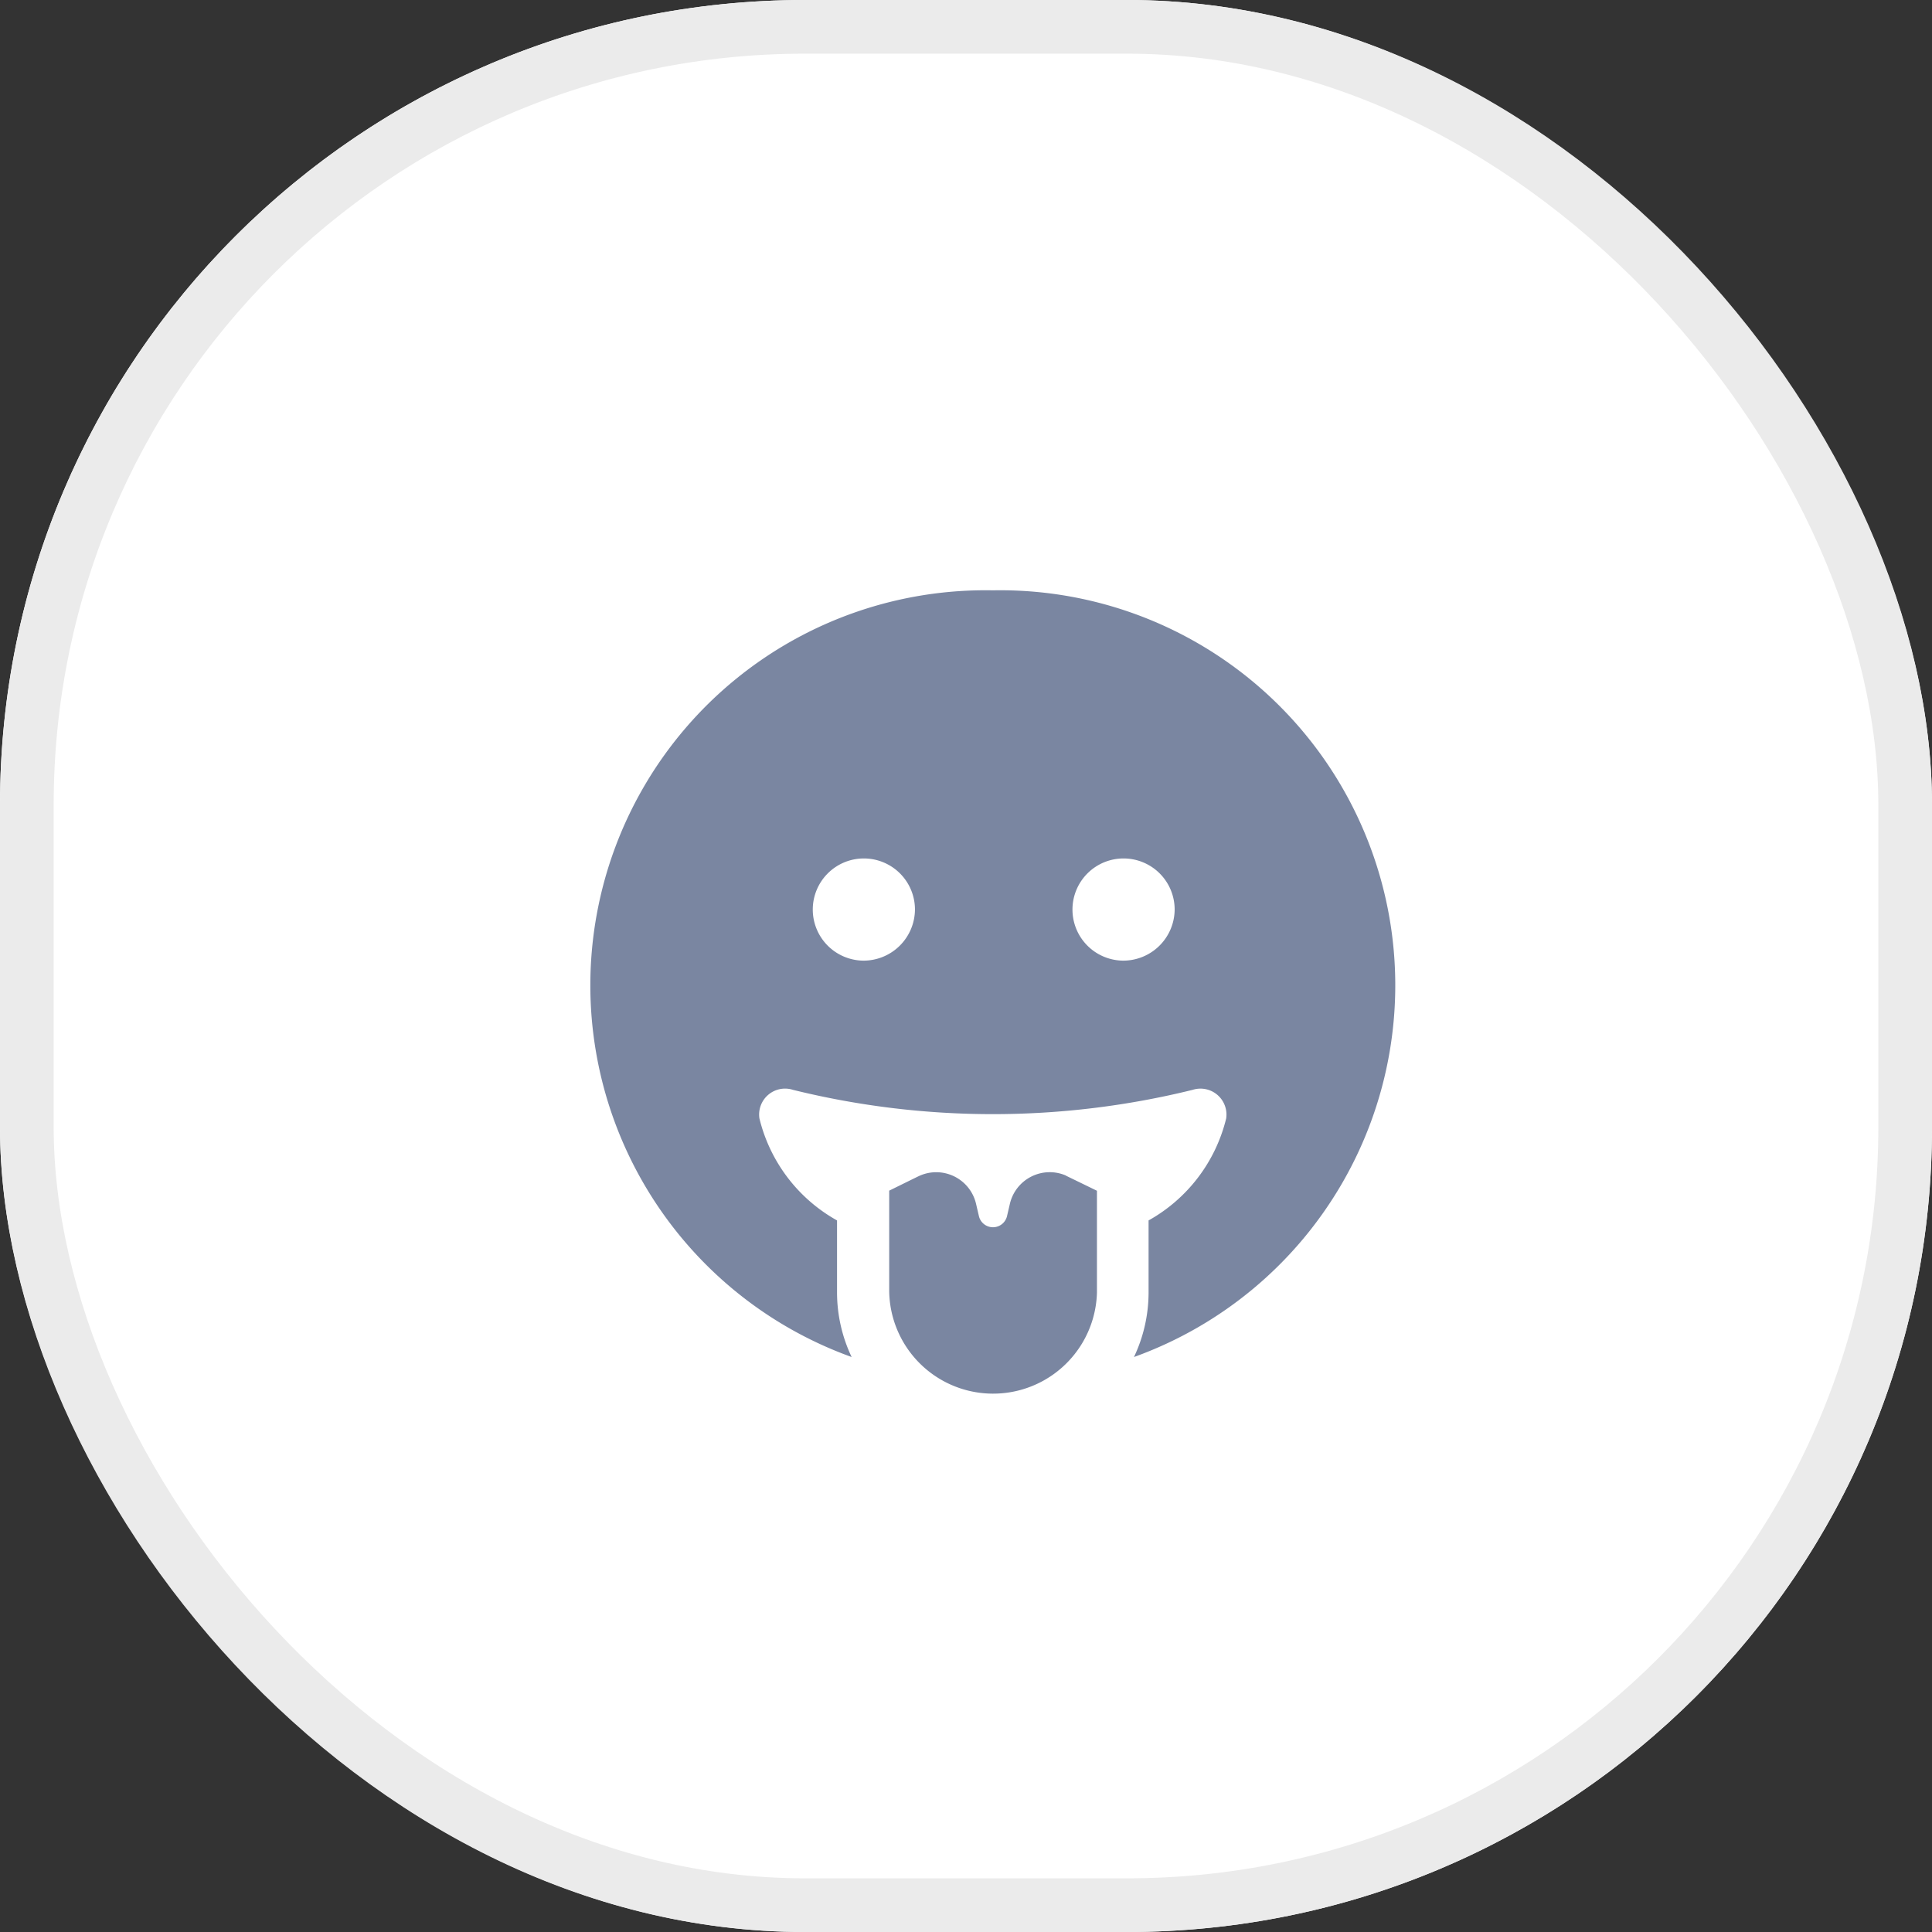 <svg xmlns="http://www.w3.org/2000/svg" width="36" height="36" viewBox="0 0 36 36">
  <rect x="0" y="0" width="36" height="36" fill="#333333" stroke="none"/>
  <g id="emoticon" transform="translate(-1322 -3790)">
    <g id="bg_copy_4" data-name="bg copy 4" transform="translate(1322 3790)" fill="#fff" stroke="#ebebeb" stroke-width="1">
      <rect width="36" height="36" rx="15" stroke="none"/>
      <rect x="0.5" y="0.5" width="35" height="35" rx="14.5" fill="none"/>
    </g>
    <path id="icon_smile" data-name="icon smile" d="M1340.5,3801a7.361,7.361,0,0,0-2.631,14.286,2.813,2.813,0,0,1-.272-1.191v-1.354a2.986,2.986,0,0,1-1.446-1.9.483.483,0,0,1,.626-.533,15.543,15.543,0,0,0,7.445,0,.484.484,0,0,1,.626.533,2.986,2.986,0,0,1-1.446,1.9v1.354a2.809,2.809,0,0,1-.272,1.191A7.361,7.361,0,0,0,1340.5,3801Zm-2.419,6.9a.952.952,0,1,1,.968-.952A.959.959,0,0,1,1338.081,3807.9Zm4.839,0a.952.952,0,1,1,.968-.952A.959.959,0,0,1,1342.919,3807.9Zm-1.055,4.006a.762.762,0,0,0-1.047.524l-.054.232a.269.269,0,0,1-.523,0l-.054-.232a.762.762,0,0,0-1.046-.524c-.027.012.009-.006-.572.28v1.875a1.936,1.936,0,0,0,3.871.027v-1.9C1341.849,3811.9,1341.888,3811.92,1341.864,3811.908Z" fill="#7a86a1"/>
  </g>
</svg>
